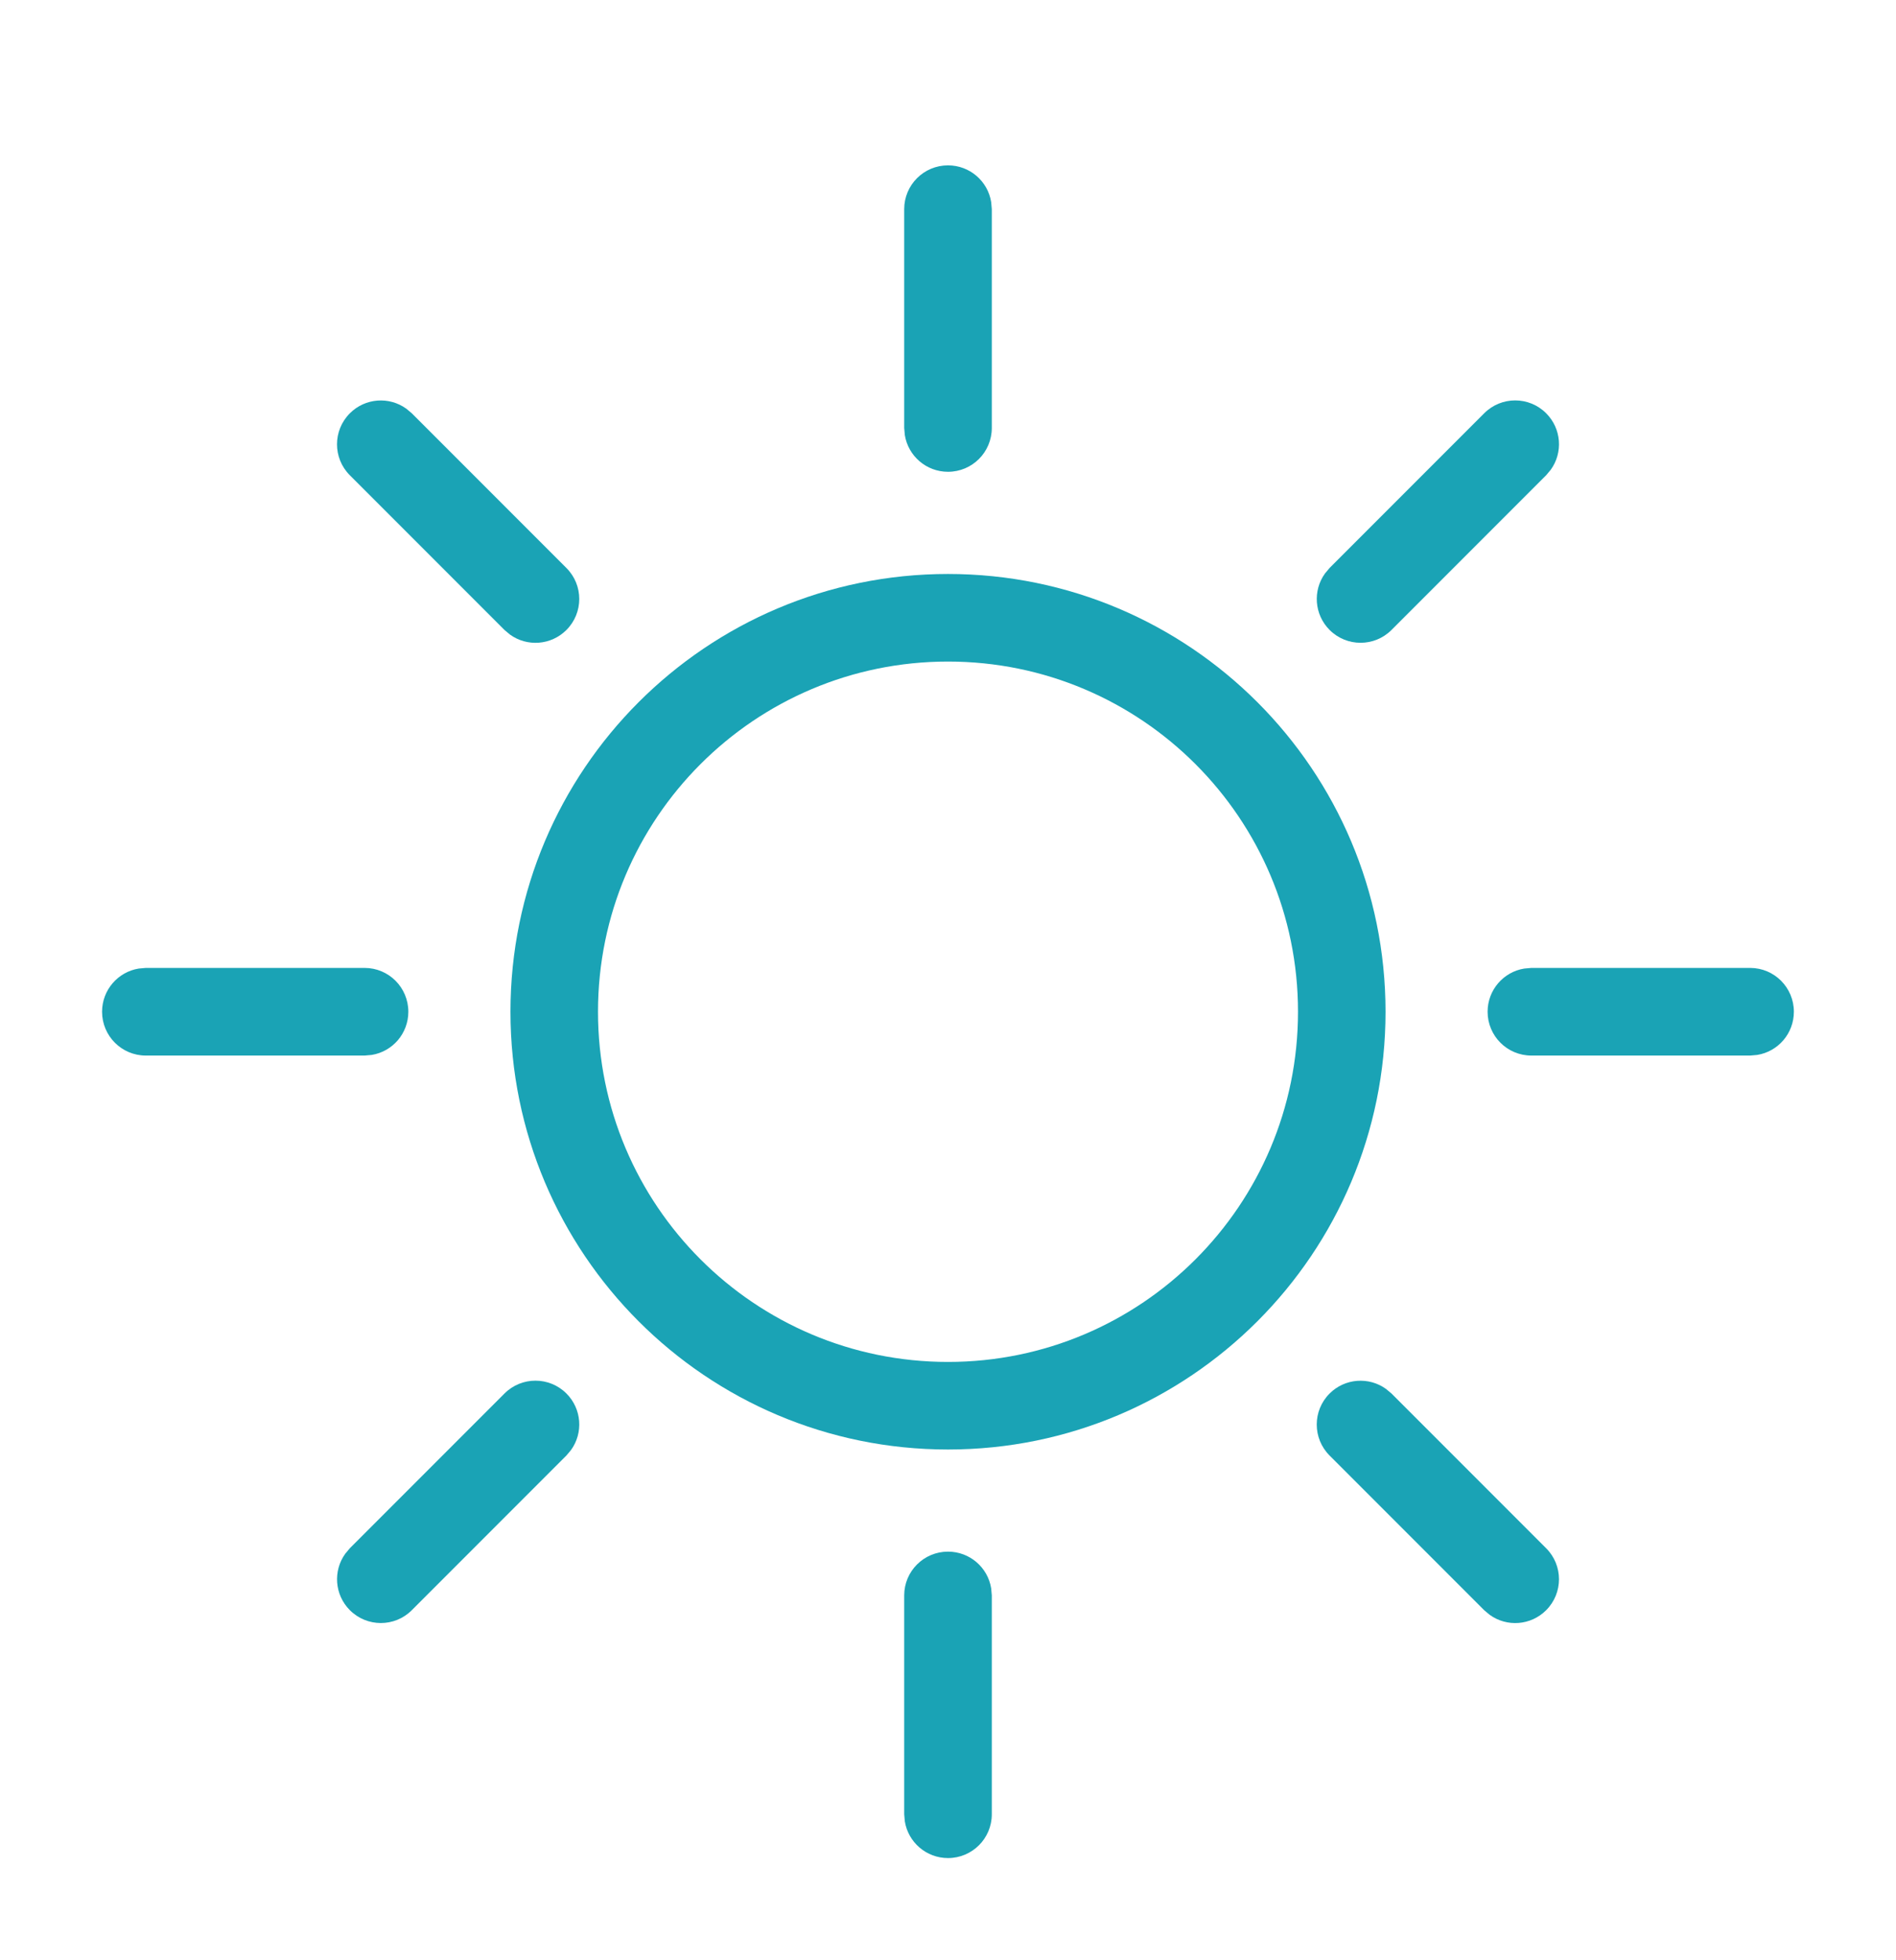 <svg xmlns="http://www.w3.org/2000/svg" width="30" height="31" viewBox="0 0 30 31">
    <g fill="#1AA3B5">
        <path d="M15 8.077c3.824 0 6.923 3.1 6.923 6.923 0 3.824-3.1 6.923-6.923 6.923-3.824 0-6.923-3.1-6.923-6.923 0-3.824 3.1-6.923 6.923-6.923zm0 1.385c-3.059 0-5.538 2.48-5.538 5.538 0 3.059 2.48 5.538 5.538 5.538 3.059 0 5.538-2.48 5.538-5.538 0-3.059-2.48-5.538-5.538-5.538z" transform="translate(0 1)"/>
        <g>
            <path d="M.577-.115c.344 0 .63.25.683.58l.01.112v3.461c0 .383-.31.693-.693.693-.344 0-.63-.251-.683-.58l-.01-.113V.577c0-.382.31-.692.693-.692zM.577 21.808c.344 0 .63.25.683.58l.01.112v3.462c0 .382-.31.692-.693.692-.344 0-.63-.251-.683-.58l-.01-.112V22.5c0-.382.31-.692.693-.692z" transform="translate(0 1) translate(14.423 1.73)"/>
        </g>
        <g>
            <path d="M.577-.115c.344 0 .63.25.683.58l.01.112v3.461c0 .383-.31.693-.693.693-.344 0-.63-.251-.683-.58l-.01-.113V.577c0-.382.31-.692.693-.692zM.577 21.808c.344 0 .63.25.683.58l.01.112v3.462c0 .382-.31.692-.693.692-.344 0-.63-.251-.683-.58l-.01-.112V22.5c0-.382.31-.692.693-.692z" transform="translate(0 1) rotate(45 5.7 31.545)"/>
        </g>
        <g>
            <path d="M.577-.115c.344 0 .63.25.683.58l.01.112v3.461c0 .383-.31.693-.693.693-.344 0-.63-.251-.683-.58l-.01-.113V.577c0-.382.31-.692.693-.692zM.577 21.808c.344 0 .63.25.683.58l.01.112v3.462c0 .382-.31.692-.693.692-.344 0-.63-.251-.683-.58l-.01-.112V22.5c0-.382.31-.692.693-.692z" transform="translate(0 1) rotate(90 6.923 21.346)"/>
        </g>
        <g>
            <path d="M.577-.115c.344 0 .63.25.683.58l.01.112v3.461c0 .383-.31.693-.693.693-.344 0-.63-.251-.683-.58l-.01-.113V.577c0-.382.31-.692.693-.692zM.577 21.808c.344 0 .63.25.683.58l.01.112v3.462c0 .382-.31.692-.693.692-.344 0-.63-.251-.683-.58l-.01-.112V22.5c0-.382.31-.692.693-.692z" transform="translate(0 1) rotate(135 7.43 17.122)"/>
        </g>
    </g>
</svg>
